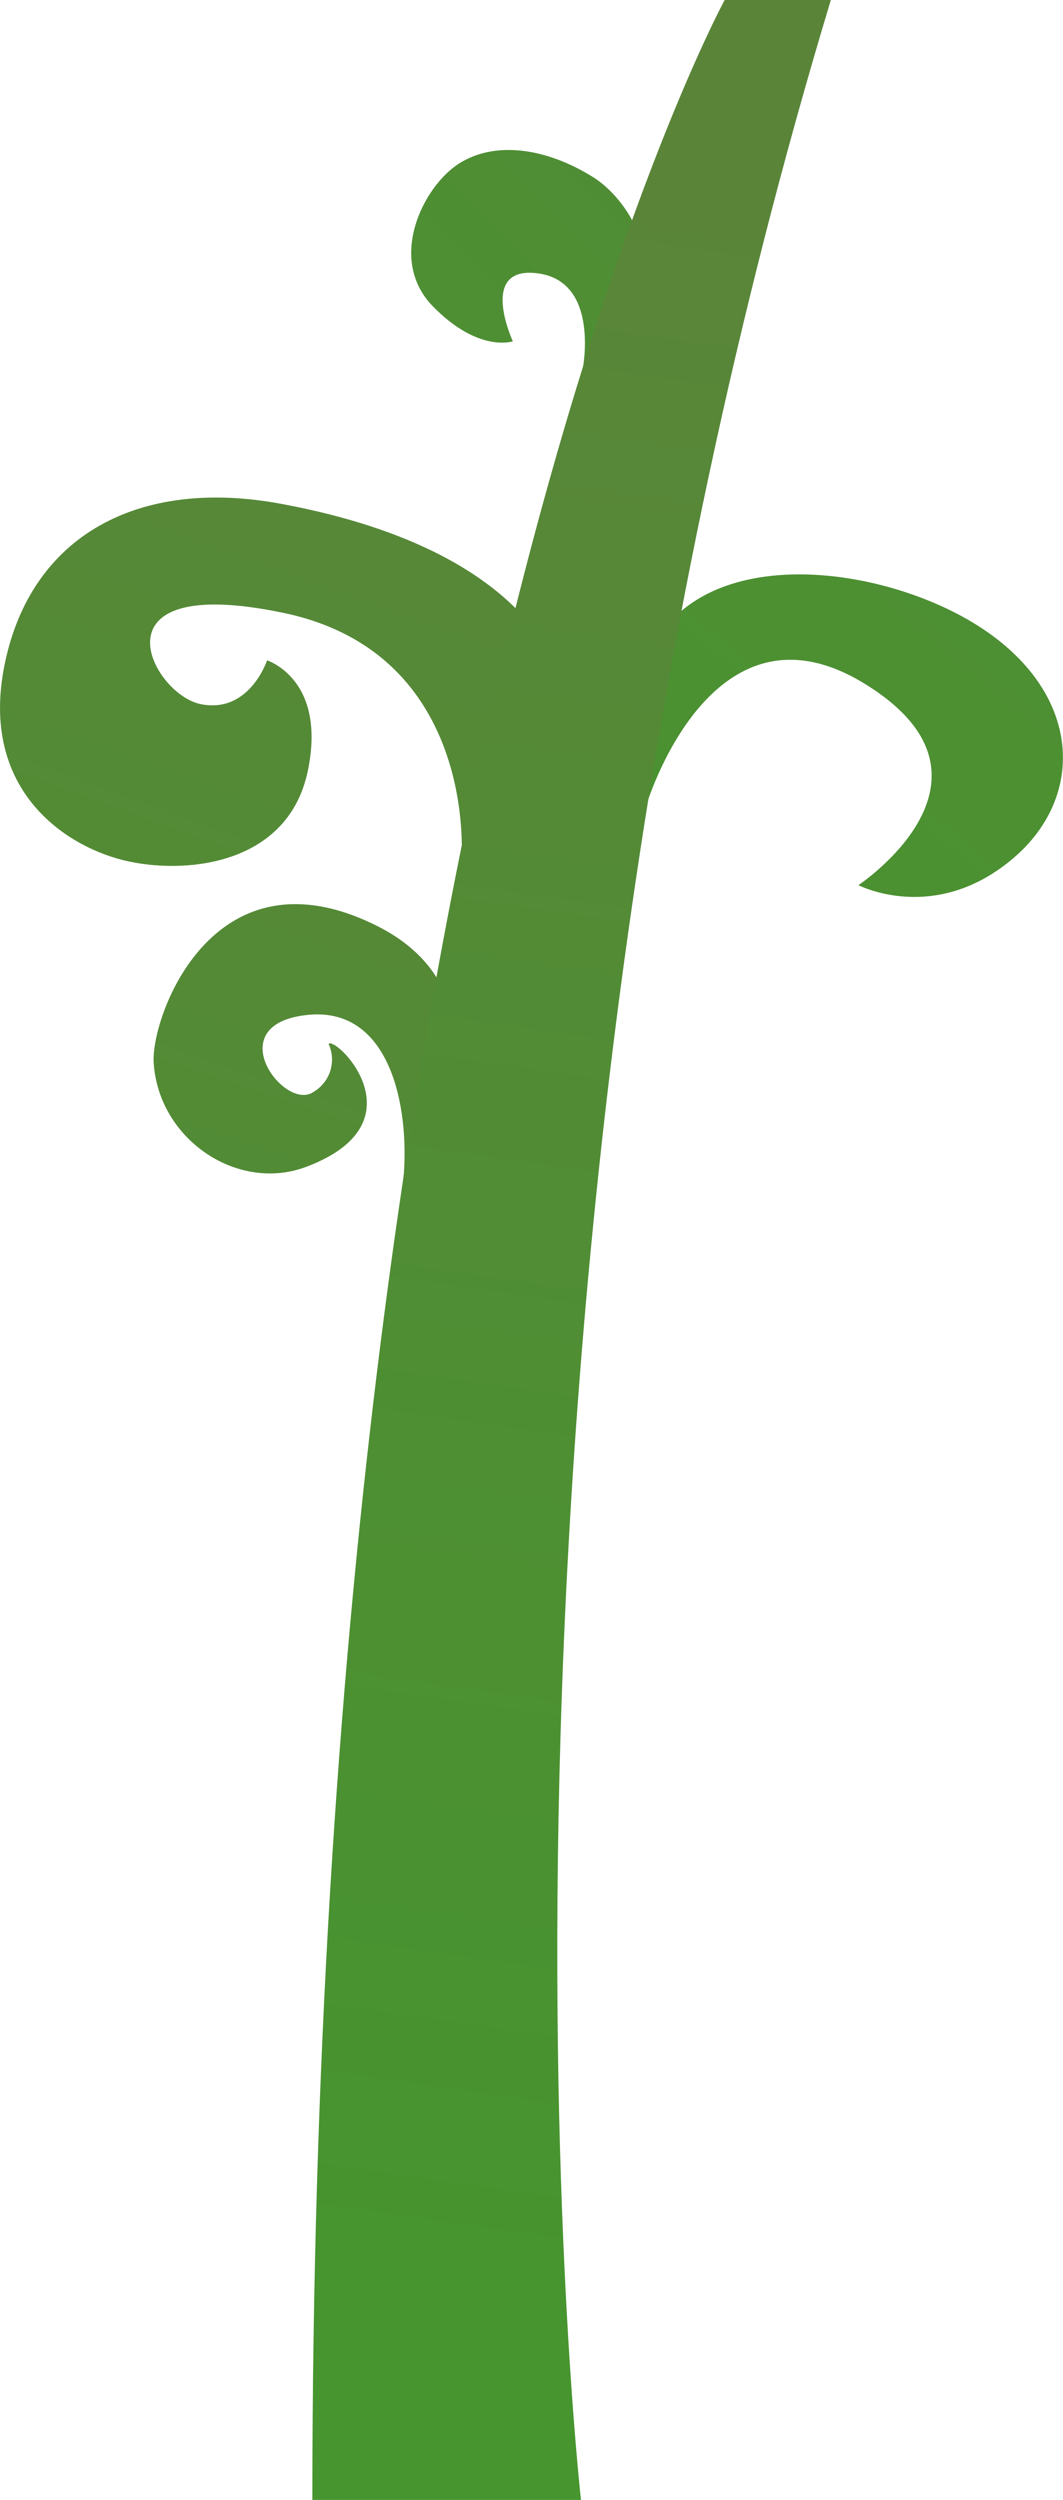 <svg xmlns="http://www.w3.org/2000/svg" xmlns:xlink="http://www.w3.org/1999/xlink" width="170.16" height="400" viewBox="0 0 170.16 400">
  <defs>
    <style>
      .cls-1 {
        fill: url(#linear-gradient);
      }

      .cls-2 {
        fill: url(#linear-gradient-2);
      }

      .cls-3 {
        fill: url(#linear-gradient-3);
      }

      .cls-4 {
        fill: url(#linear-gradient-4);
      }

      .cls-5 {
        fill: url(#linear-gradient-5);
      }
    </style>
    <linearGradient id="linear-gradient" x1="485.64" y1="436.66" x2="437.64" y2="772.66" gradientTransform="translate(-314.79 -453.35) rotate(10.38)" gradientUnits="userSpaceOnUse">
      <stop offset="0" stop-color="#5a8539"/>
      <stop offset="1" stop-color="#46952f"/>
    </linearGradient>
    <linearGradient id="linear-gradient-2" x1="516.72" y1="482.35" x2="468.72" y2="818.35" gradientTransform="translate(-325.48 -552.03) rotate(11.79)" xlink:href="#linear-gradient"/>
    <linearGradient id="linear-gradient-3" x1="1903.77" y1="1111.36" x2="1855.77" y2="1447.36" gradientTransform="matrix(0.8, 0.6, -0.6, 0.8, -633.08, -2126.69)" xlink:href="#linear-gradient"/>
    <linearGradient id="linear-gradient-4" x1="1677.94" y1="1037.5" x2="1629.94" y2="1373.5" gradientTransform="translate(-597.07 -1831.2) rotate(31.53)" xlink:href="#linear-gradient"/>
    <linearGradient id="linear-gradient-5" x1="116.53" y1="29.79" x2="68.53" y2="365.79" gradientTransform="matrix(1, 0, 0, 1, 0, 0)" xlink:href="#linear-gradient"/>
  </defs>
  <title>HugeVine_7</title>
  <g id="Layer_2" data-name="Layer 2">
    <g id="Layer_1-2" data-name="Layer 1">
      <g>
        <path class="cls-1" d="M64.08,192.38c2.13-11.64-.21-31.38-14.7-30s-3.86,15.56.79,12.34a6,6,0,0,0,2.43-7.68c1.14-1.33,15.21,12.6-3.61,19.67-10.91,4.1-23.6-4.33-24.39-16.67-.47-7.27,9.43-34.87,35.53-22S64.08,192.38,64.08,192.38Z"/>
        <path class="cls-2" d="M73.86,137.72s2.83-33.12-28.5-39.66-21.09,13-13.26,14.6,10.65-7,10.65-7,9.59,3,6.52,17.7S30.5,139.91,20.71,137.86-3.51,126.68.78,106.12,22.3,76.42,44.92,80.6c44.06,8.15,45.64,31,45.64,31l-.1,34.71-3.18,5.46Z"/>
        <path class="cls-3" d="M93.25,59.2s2.85-14-7-15.44-4.16,10.85-4.16,10.85S76.62,56.52,69.28,49s-1.57-19.15,4.18-22.82,13.88-2.54,21.38,2.1S110.22,48.16,93.25,59.2Z"/>
        <path class="cls-4" d="M103.41,129s10.3-34.77,35-19.6-1,32.23-1,32.23,12.45,6.47,25.08-4.56S172.75,107,150.73,97,93.33,88.85,103.41,129Z"/>
        <path class="cls-5" d="M93,400S71,205,133,0H116S50,121,50,400Z"/>
      </g>
    </g>
  </g>
</svg>
